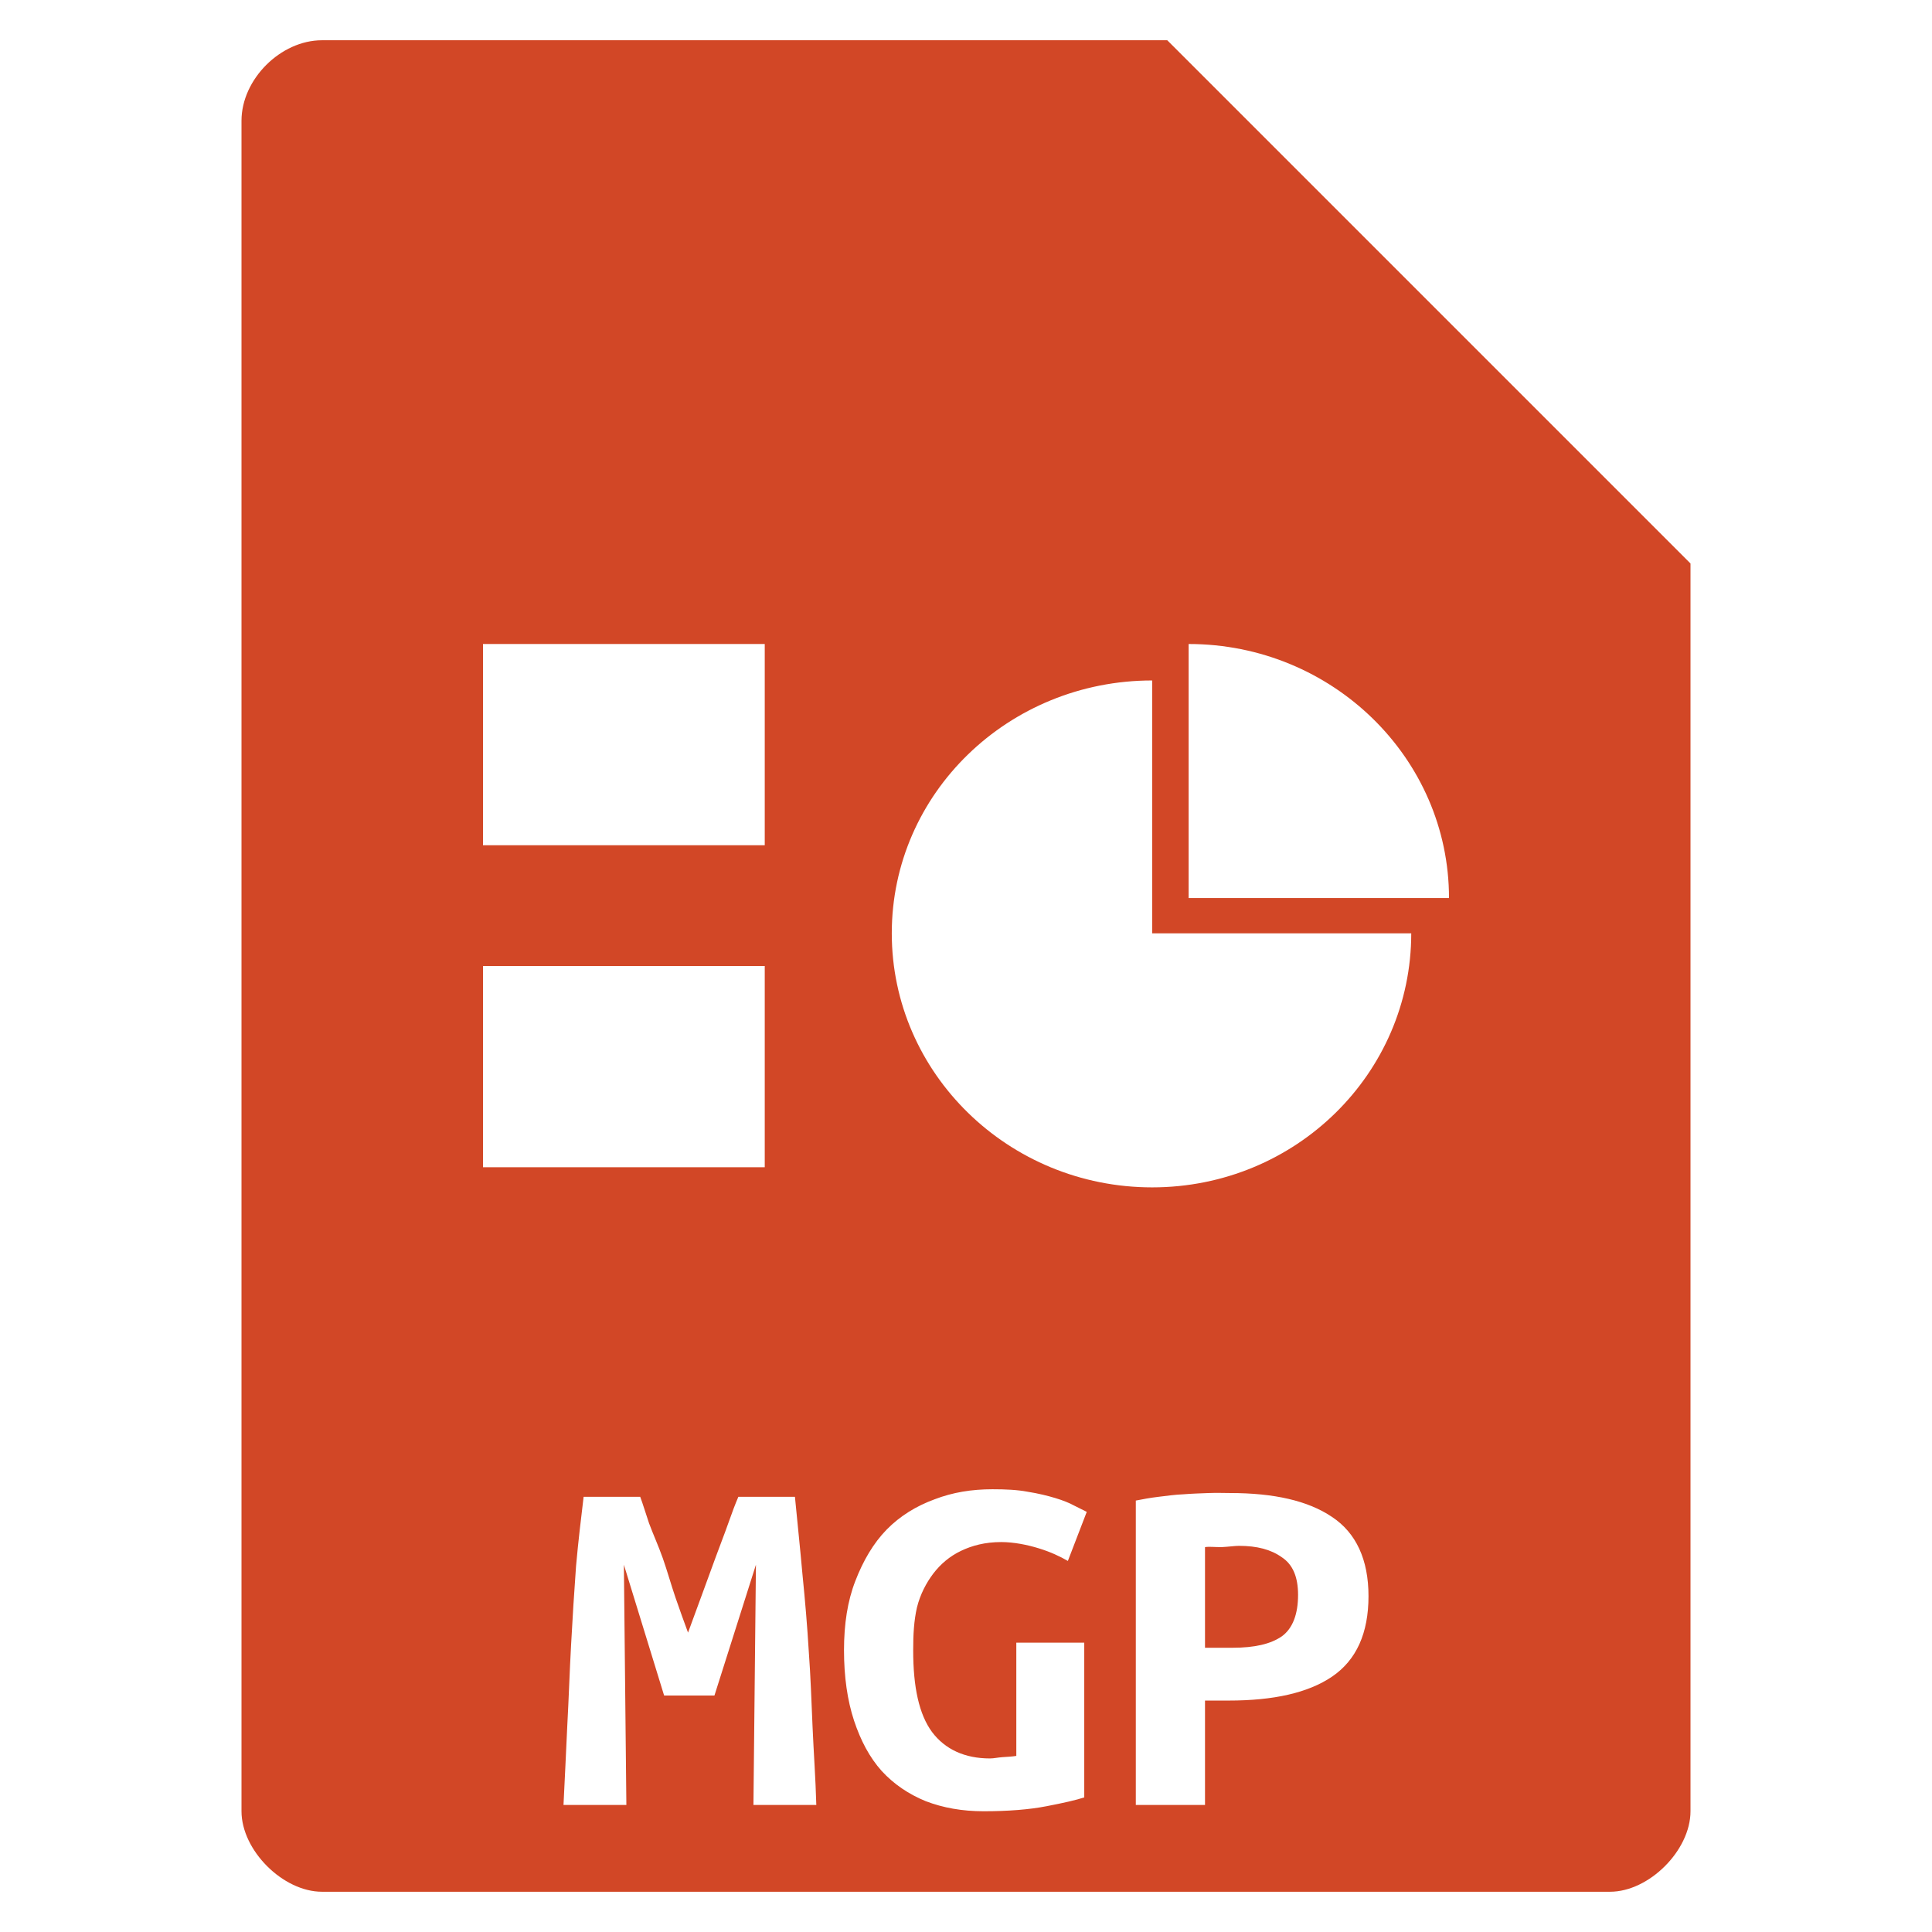 <?xml version="1.0" encoding="UTF-8" standalone="no"?>
<svg
   xmlns:dc="http://purl.org/dc/elements/1.1/"
   xmlns:cc="http://creativecommons.org/ns#"
   xmlns:rdf="http://www.w3.org/1999/02/22-rdf-syntax-ns#"
   xmlns:svg="http://www.w3.org/2000/svg"
   xmlns="http://www.w3.org/2000/svg"
   xmlns:sodipodi="http://sodipodi.sourceforge.net/DTD/sodipodi-0.dtd"
   xmlns:inkscape="http://www.inkscape.org/namespaces/inkscape"
   width="48"
   viewBox="0 0 48 48"
   height="48"
   id="svg2999"
   version="1.1"
   inkscape:version="0.48.4 r9939"
   sodipodi:docname="gnome-mime-application-magicpoint.svg">
  <defs
     id="defs3033" />
  <sodipodi:namedview
     pagecolor="#ffffff"
     bordercolor="#666666"
     borderopacity="1"
     objecttolerance="10"
     gridtolerance="10"
     guidetolerance="10"
     inkscape:pageopacity="0"
     inkscape:pageshadow="2"
     inkscape:window-width="640"
     inkscape:window-height="480"
     id="namedview3031"
     showgrid="false"
     inkscape:zoom="4.9166667"
     inkscape:cx="24"
     inkscape:cy="24"
     inkscape:window-x="0"
     inkscape:window-y="0"
     inkscape:window-maximized="0"
     inkscape:current-layer="svg2999" />
  <path
     style="fill:#d24726"
     d="M 8 1 C 6.971 1 6 1.971 6 3 L 6 45 C 6 45.971 7.029 47 8 47 L 40 47 C 40.971 47 42 45.971 42 45 L 42 14 L 29 1 L 8 1 z M 12 16 L 19 16 L 19 21 L 12 21 L 12 16 z M 29.531 16 C 33.1 16 36 18.833 36 22.312 L 29.531 22.312 L 29.531 16 z M 28.625 16.906 L 28.625 23.188 L 35.062 23.188 C 35.062 26.667 32.194 29.5 28.625 29.5 C 25.056 29.5 22.156 26.667 22.156 23.188 C 22.156 19.708 25.056 16.906 28.625 16.906 z M 12 24 L 19 24 L 19 29 L 12 29 L 12 24 z M 24.656 37 C 24.988 37 25.274 37.013 25.531 37.062 C 25.798 37.104 26.026 37.161 26.219 37.219 C 26.412 37.277 26.568 37.34 26.688 37.406 C 26.816 37.472 26.936 37.529 27 37.562 L 26.531 38.781 C 26.329 38.666 26.107 38.56 25.812 38.469 C 25.518 38.378 25.188 38.313 24.875 38.312 C 24.47 38.313 24.151 38.399 23.875 38.531 C 23.599 38.663 23.372 38.854 23.188 39.094 C 23.013 39.325 22.864 39.607 22.781 39.938 C 22.708 40.259 22.687 40.604 22.688 41 C 22.687 41.916 22.834 42.594 23.156 43.031 C 23.478 43.461 23.968 43.688 24.594 43.688 C 24.695 43.688 24.787 43.664 24.906 43.656 C 25.026 43.648 25.149 43.642 25.25 43.625 L 25.25 40.812 L 26.938 40.812 L 26.938 44.656 C 26.735 44.722 26.432 44.792 26 44.875 C 25.577 44.958 25.045 45 24.438 45 C 23.904 45 23.432 44.915 23 44.75 C 22.577 44.577 22.21 44.33 21.906 44 C 21.603 43.662 21.384 43.245 21.219 42.75 C 21.053 42.246 20.969 41.66 20.969 41 C 20.969 40.348 21.057 39.777 21.25 39.281 C 21.443 38.778 21.7 38.338 22.031 38 C 22.363 37.662 22.768 37.415 23.219 37.25 C 23.67 37.077 24.141 37 24.656 37 z M 30.031 37.094 C 30.234 37.086 30.406 37.094 30.562 37.094 C 31.648 37.094 32.496 37.283 33.094 37.688 C 33.692 38.084 34 38.748 34 39.656 C 34 40.573 33.701 41.243 33.094 41.656 C 32.496 42.061 31.635 42.25 30.531 42.25 L 29.938 42.25 L 29.938 44.844 L 28.219 44.844 L 28.219 37.281 C 28.384 37.248 28.579 37.212 28.781 37.188 C 28.993 37.163 29.195 37.133 29.406 37.125 C 29.618 37.108 29.829 37.102 30.031 37.094 z M 14.5 37.188 L 15.906 37.188 C 15.971 37.361 16.033 37.571 16.125 37.844 C 16.226 38.116 16.358 38.405 16.469 38.719 C 16.579 39.032 16.671 39.366 16.781 39.688 C 16.892 40.009 16.993 40.29 17.094 40.562 C 17.204 40.257 17.318 39.947 17.438 39.625 C 17.557 39.295 17.671 38.985 17.781 38.688 C 17.892 38.382 18.002 38.108 18.094 37.844 C 18.186 37.58 18.27 37.361 18.344 37.188 L 19.75 37.188 C 19.814 37.856 19.882 38.489 19.938 39.125 C 20.002 39.761 20.057 40.404 20.094 41.031 C 20.14 41.65 20.16 42.271 20.188 42.906 C 20.215 43.534 20.263 44.183 20.281 44.844 L 18.719 44.844 L 18.781 38.875 L 17.75 42.125 L 16.5 42.125 L 15.5 38.875 L 15.562 44.844 L 14 44.844 C 14.028 44.216 14.066 43.552 14.094 42.875 C 14.131 42.198 14.151 41.544 14.188 40.875 C 14.224 40.206 14.266 39.534 14.312 38.906 C 14.368 38.279 14.436 37.724 14.5 37.188 z M 30.781 38.406 C 30.68 38.406 30.528 38.429 30.344 38.438 C 30.169 38.438 30.039 38.421 29.938 38.438 L 29.938 40.938 L 30.625 40.938 C 31.168 40.938 31.568 40.846 31.844 40.656 C 32.12 40.458 32.25 40.096 32.25 39.625 C 32.25 39.179 32.12 38.869 31.844 38.688 C 31.577 38.498 31.232 38.406 30.781 38.406 z "
     id="path3001" />
</svg>

